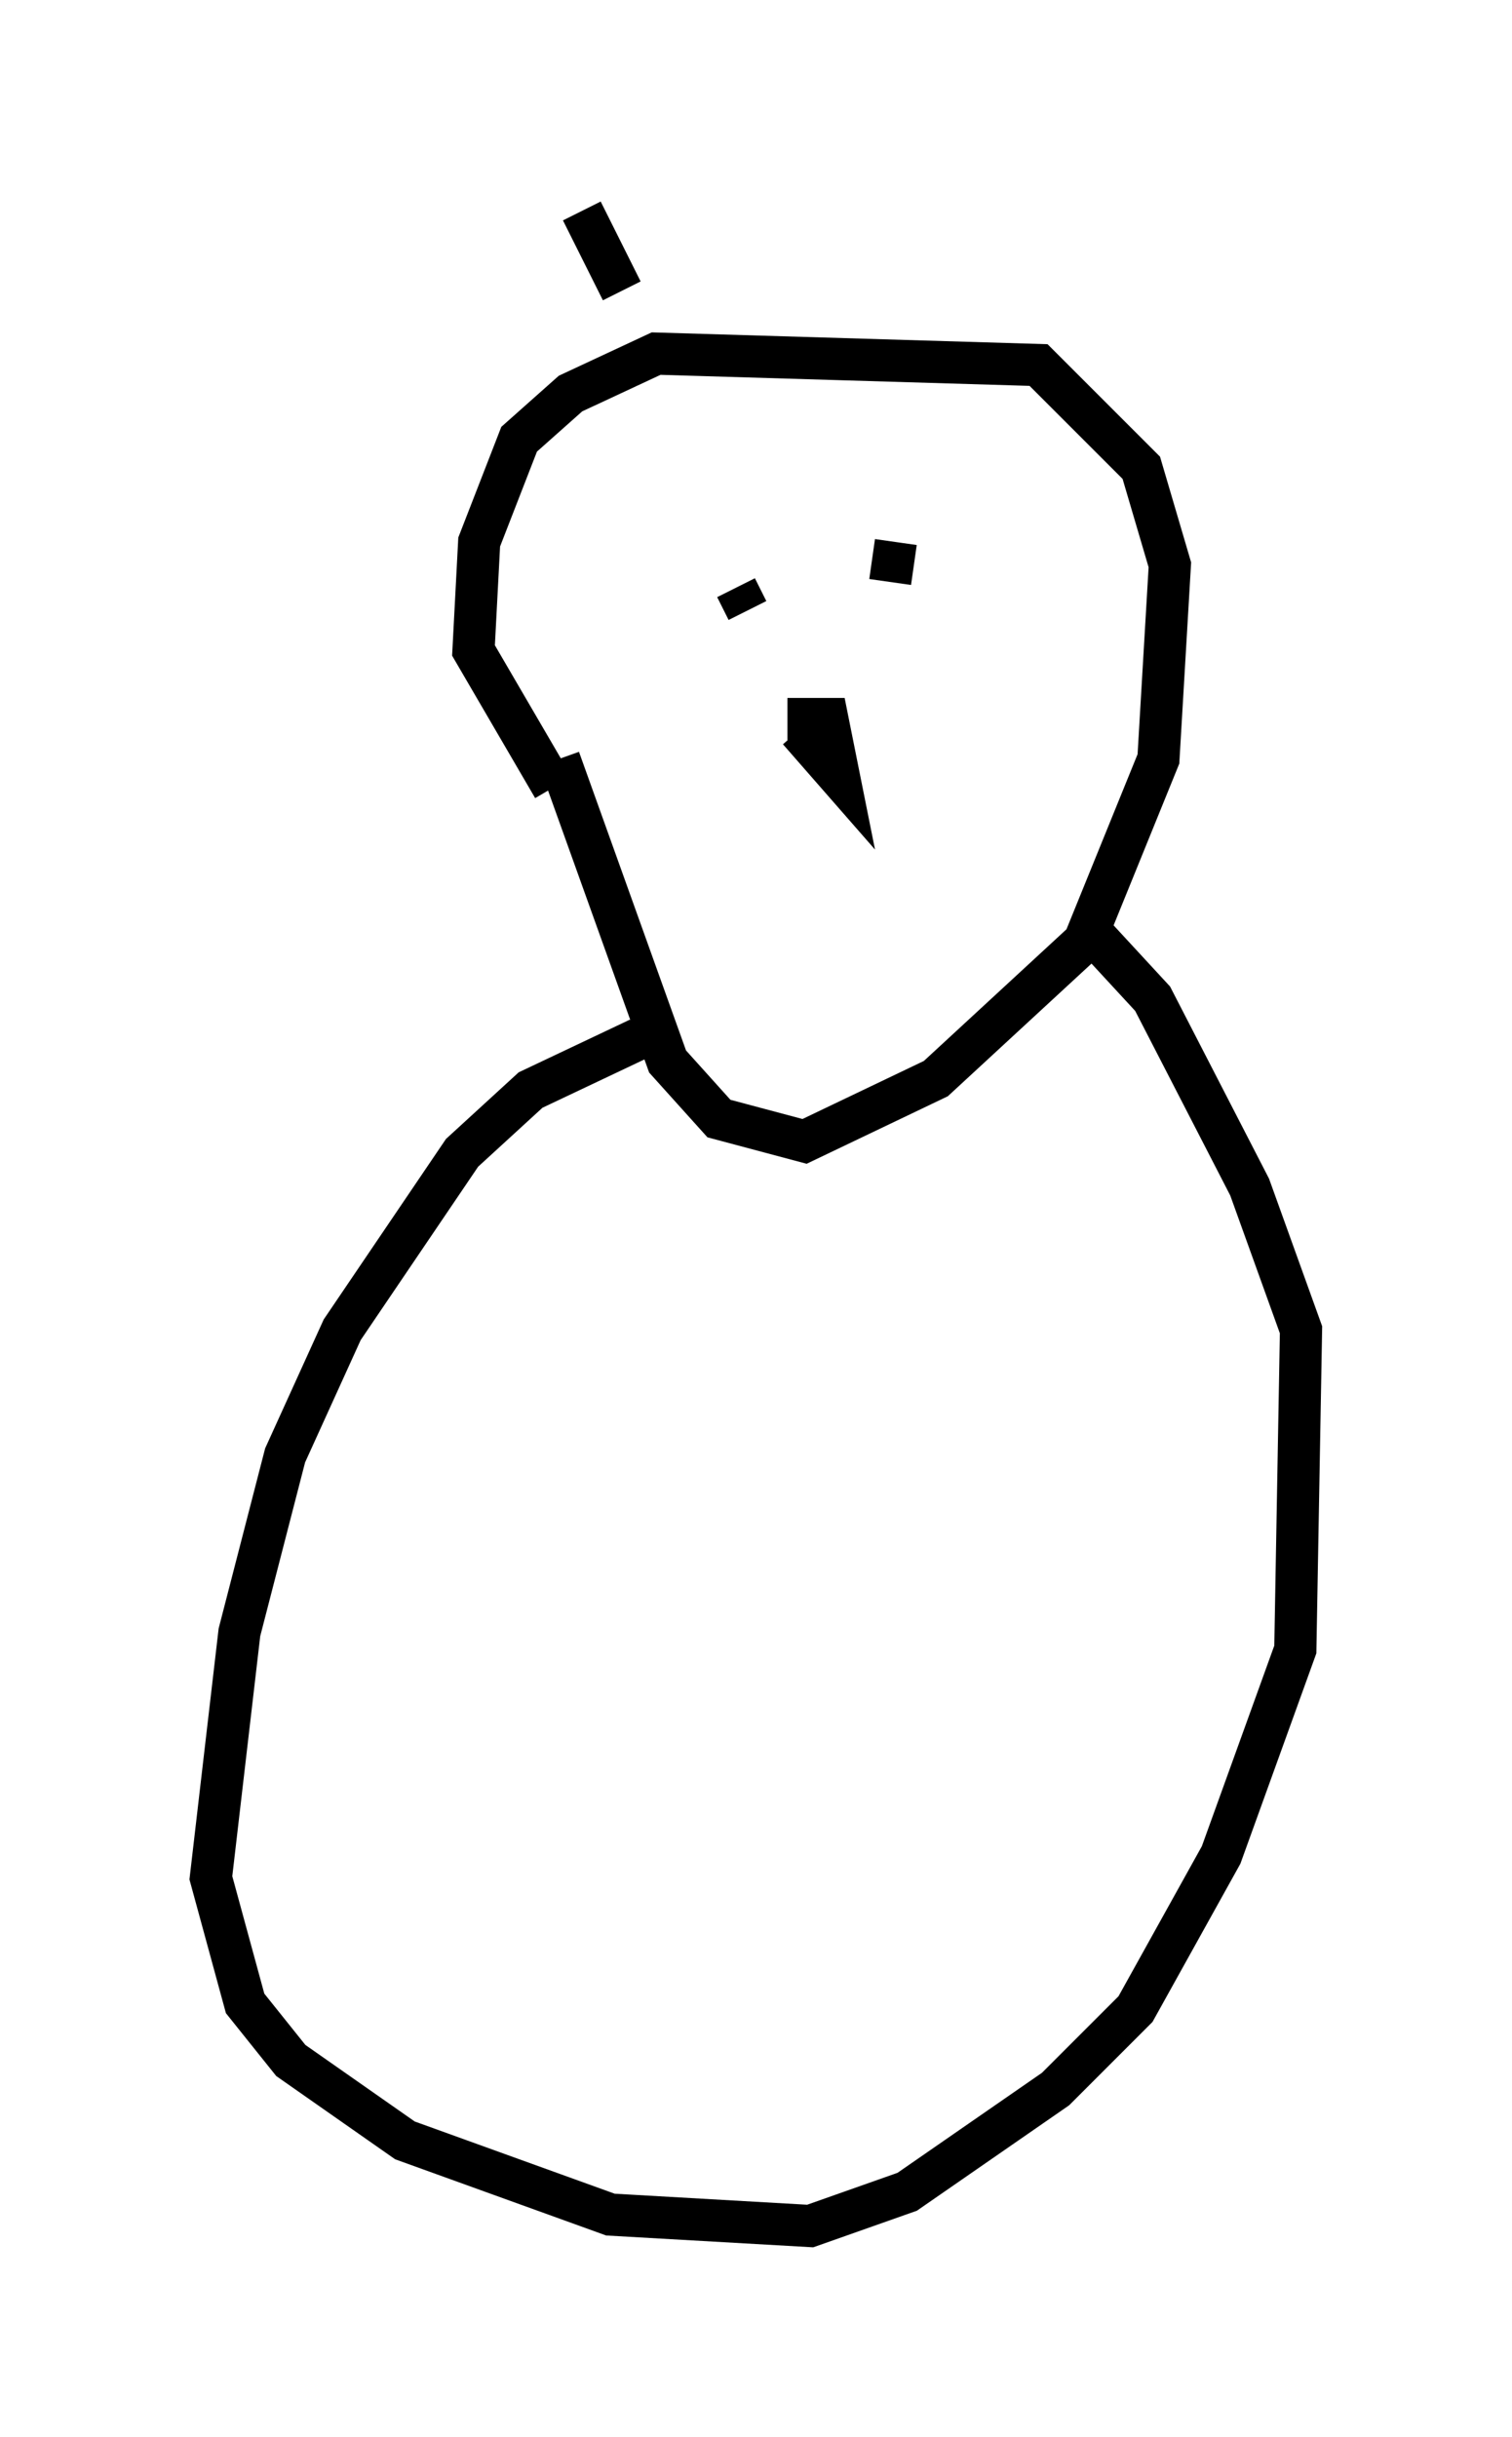 <?xml version="1.0" encoding="utf-8" ?>
<svg baseProfile="full" height="57.767" version="1.1" width="35.845" xmlns="http://www.w3.org/2000/svg" xmlns:ev="http://www.w3.org/2001/xml-events" xmlns:xlink="http://www.w3.org/1999/xlink"><defs /><rect fill="white" height="57.767" width="35.845" x="0" y="0" /><path d="M12.984, 16.231 m0.271, 1.759 l2.571, 7.172 1.218, 1.353 l2.03, 0.541 3.112, -1.488 l3.518, -3.248 1.759, -4.33 l0.271, -4.601 -0.677, -2.3 l-2.436, -2.436 -9.066, -0.271 l-2.03, 0.947 -1.218, 1.083 l-0.947, 2.436 -0.135, 2.571 l1.894, 3.248 m4.601, -4.195 l0.0, 0.0 m0.0, 0.0 l-0.271, -0.541 m3.654, -0.135 l0.135, -0.947 m-2.571, 4.195 l0.947, 0.0 0.271, 1.353 l-0.947, -1.083 m-3.789, 7.307 l-2.571, 1.218 -1.624, 1.488 l-2.842, 4.195 -1.353, 2.977 l-1.083, 4.195 -0.677, 5.819 l0.812, 2.977 1.083, 1.353 l2.706, 1.894 4.871, 1.759 l4.736, 0.271 2.3, -0.812 l3.518, -2.436 1.894, -1.894 l2.03, -3.654 1.759, -4.871 l0.135, -7.578 -1.218, -3.383 l-2.3, -4.465 -1.624, -1.759 m-10.961, -15.02 l-0.947, -1.894 " fill="none" stroke="black" stroke-width="1" /></svg>
